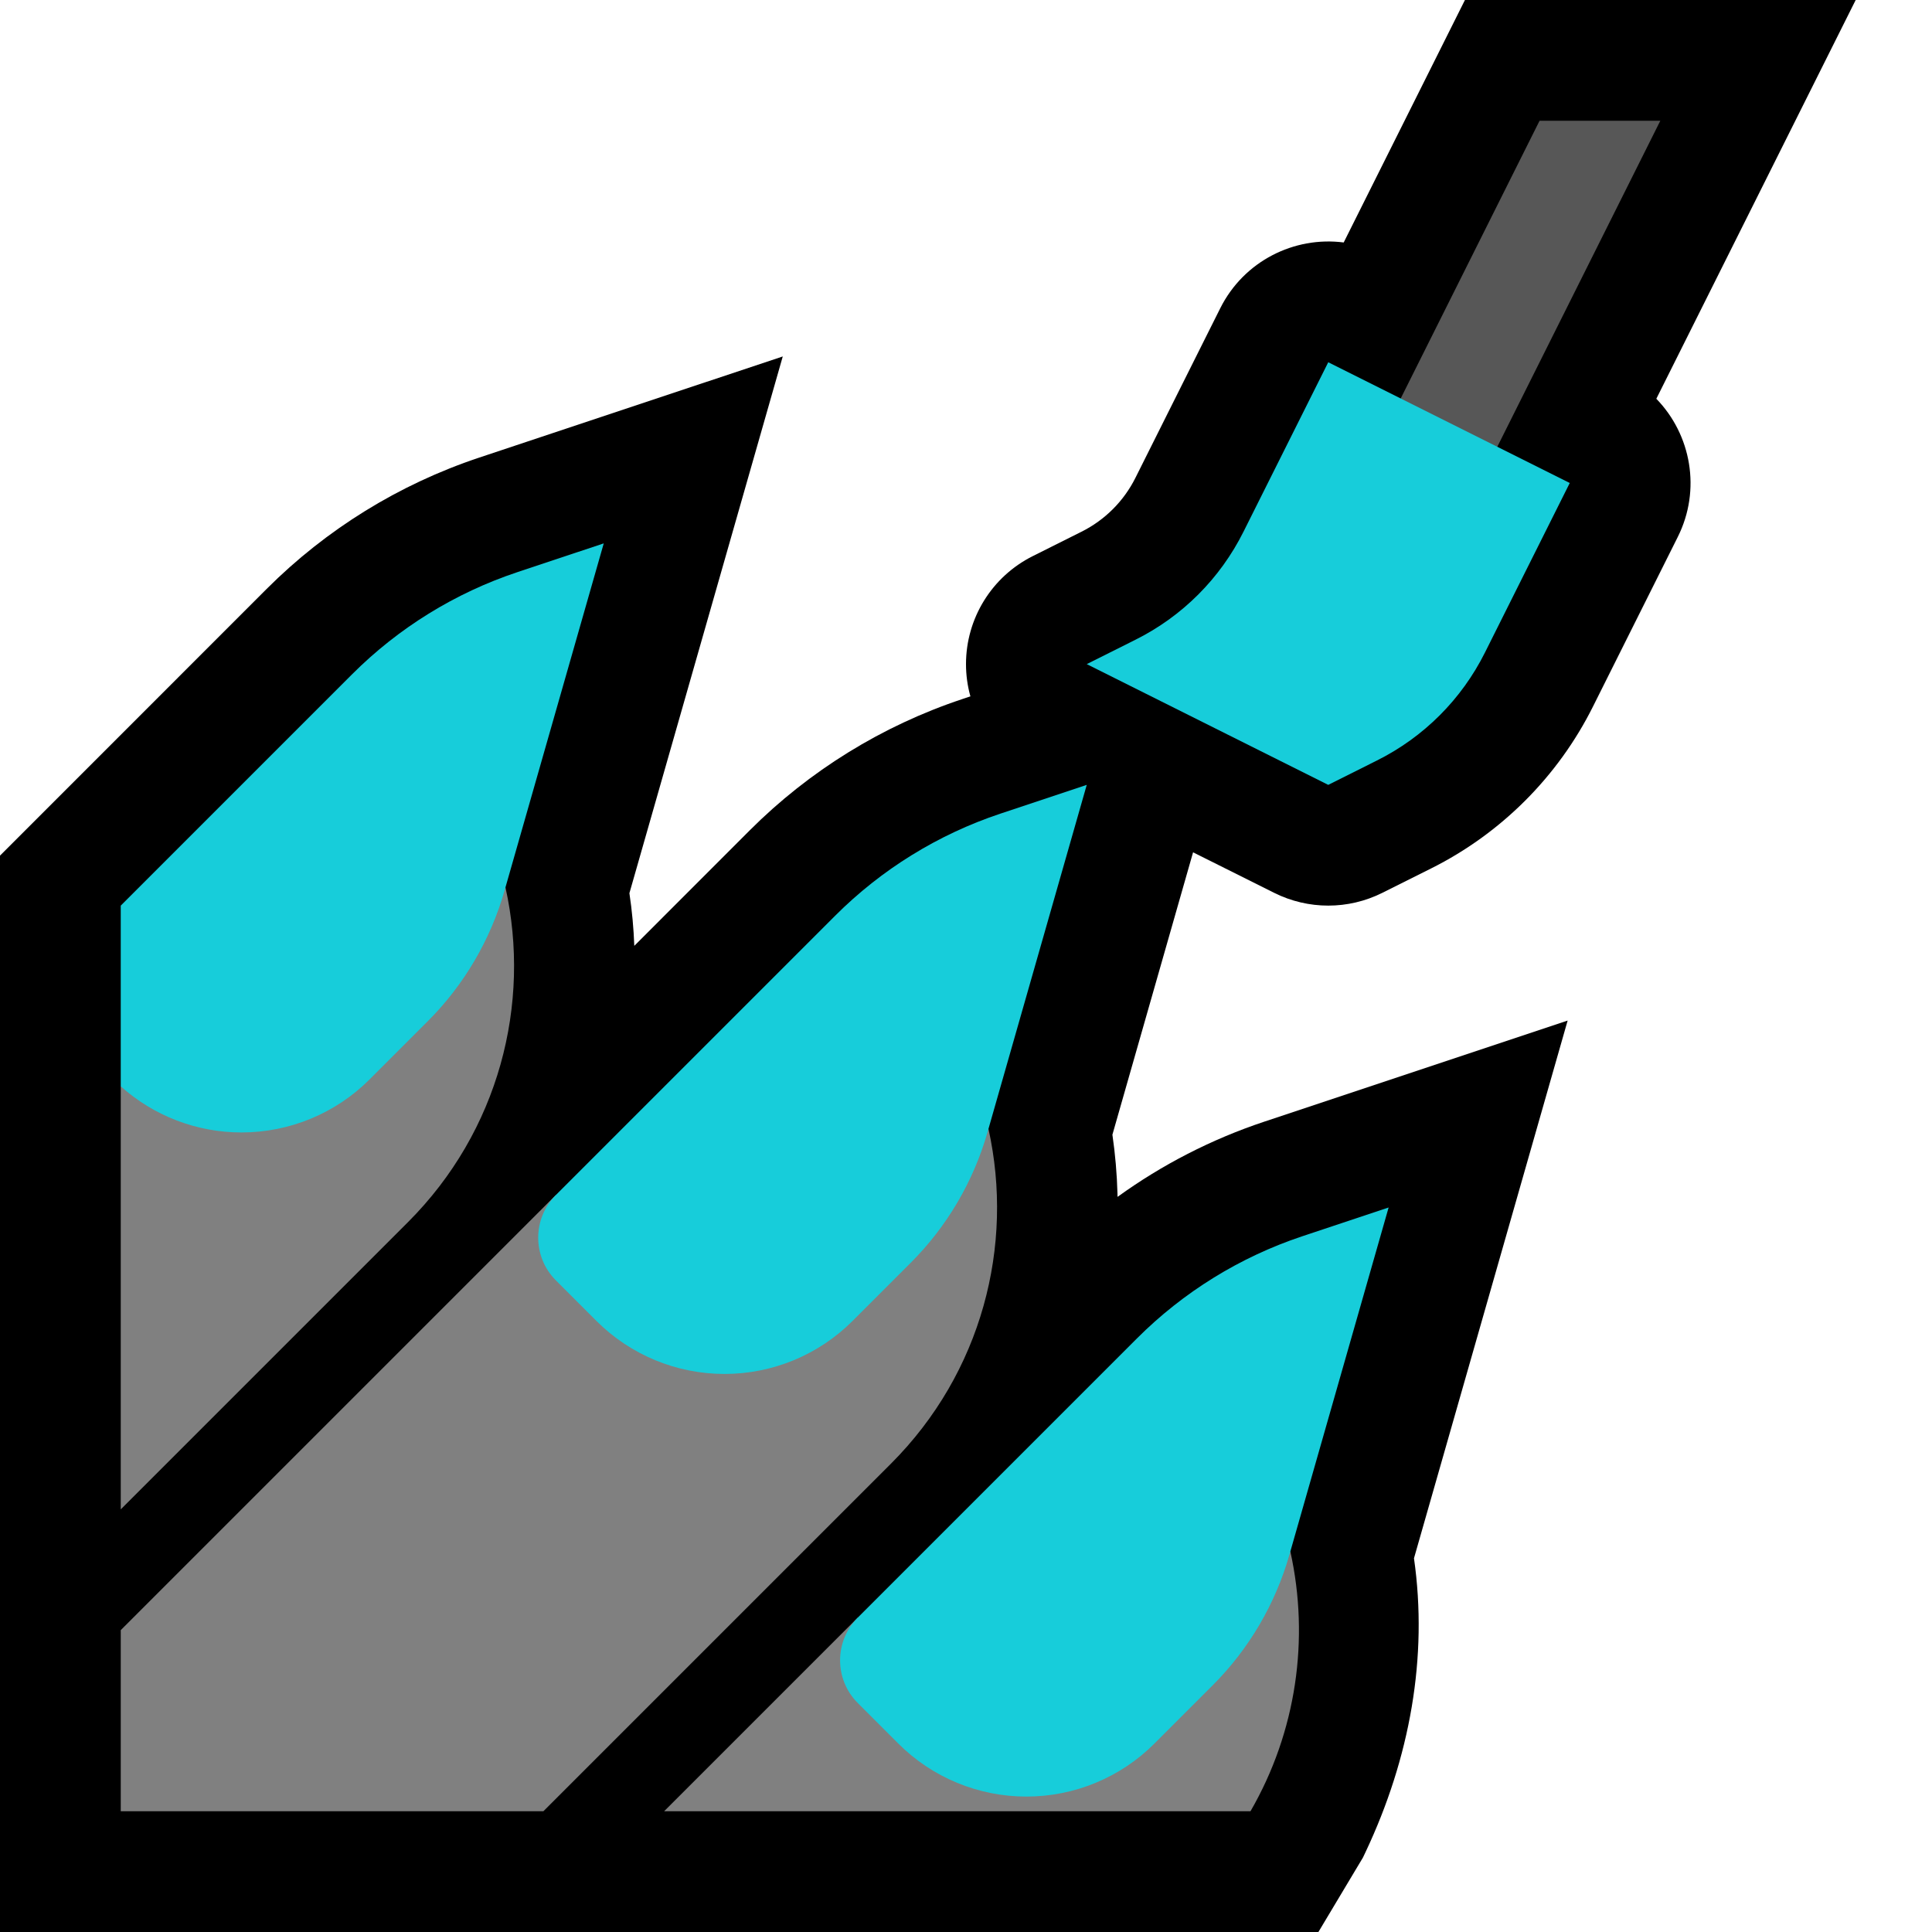 <?xml version="1.0" encoding="UTF-8" standalone="no"?>
<!DOCTYPE svg PUBLIC "-//W3C//DTD SVG 1.1//EN" "http://www.w3.org/Graphics/SVG/1.1/DTD/svg11.dtd">
<svg width="100%" height="100%" viewBox="0 0 32 32" version="1.1" xmlns="http://www.w3.org/2000/svg" xmlns:xlink="http://www.w3.org/1999/xlink" xml:space="preserve" xmlns:serif="http://www.serif.com/" style="fill-rule:evenodd;clip-rule:evenodd;stroke-linejoin:round;stroke-miterlimit:2;">

    <rect id="nail_polish--clw-" serif:id="nail_polish [clw]" x="0" y="0" width="32" height="32" style="fill:none;"/>
    <clipPath id="_clip1">
        <rect x="0" y="0" width="32" height="32"/>
    </clipPath>
    <g clip-path="url(#_clip1)">
        <g id="outline">
            <path d="M27.434,6.605c0.577,0.593 0.746,1.508 0.355,2.289c0,0 -0.814,1.629 -1.404,2.808c-0.58,1.161 -1.522,2.103 -2.683,2.683c-0.428,0.214 -0.808,0.404 -0.808,0.404c-0.563,0.281 -1.225,0.281 -1.788,0l-1.345,-0.672l-1.336,4.677c0.047,0.324 0.075,0.649 0.084,0.977l0.001,0.053c0.738,-0.534 1.556,-0.954 2.425,-1.244l5.03,-1.676l-2.545,8.906c0.234,1.636 -0.066,3.308 -0.804,4.87l-0.042,0.088l-0.737,1.232l-21.837,0l0,-17.828l4.417,-4.418c0.988,-0.988 2.193,-1.732 3.518,-2.174l5.03,-1.676l-2.54,8.89c0.044,0.291 0.07,0.582 0.081,0.872l1.911,-1.912c0.988,-0.988 2.193,-1.732 3.518,-2.174l0.138,-0.046c-0.048,-0.171 -0.073,-0.351 -0.073,-0.534c0,-0.758 0.428,-1.45 1.106,-1.789c0,0 0.379,-0.189 0.807,-0.404c0.387,-0.193 0.701,-0.507 0.894,-0.894c0.59,-1.179 1.404,-2.807 1.404,-2.807c0.391,-0.782 1.225,-1.196 2.045,-1.09l2.008,-4.016l6.472,0l-3.302,6.605Z"/>
        </g>
        <g id="emoji">
            <path d="M16.372,18.697c0.429,1.935 -0.11,4.041 -1.615,5.546l-5.757,5.757l-7,0l0,-3l7.207,-7.207c0.142,0.662 7.165,-1.096 7.165,-1.096Zm5,7c0.321,1.446 0.101,2.988 -0.66,4.303l-9.712,0l3.207,-3.207c1.069,-0.153 7.165,-1.096 7.165,-1.096Zm-13,-11c0.429,1.935 -0.11,4.041 -1.615,5.546l-4.757,4.757l0,-7.007c0.742,0.024 6.372,-3.296 6.372,-3.296Z" style="fill:#808080;"/>
            <path d="M14.207,28.207c-0.39,-0.39 -0.39,-1.024 0,-1.414c1.112,-1.112 3.279,-3.279 4.625,-4.625c0.768,-0.768 1.705,-1.347 2.736,-1.691c0.726,-0.242 1.432,-0.477 1.432,-0.477c0,0 -1.069,3.742 -1.644,5.754c-0.234,0.817 -0.671,1.561 -1.272,2.162c-0.29,0.29 -0.624,0.624 -0.963,0.963c-0.562,0.562 -1.325,0.878 -2.121,0.878c-0.796,0 -1.559,-0.316 -2.121,-0.878c-0.24,-0.24 -0.471,-0.471 -0.672,-0.672Zm-5,-7c-0.39,-0.39 -0.39,-1.024 0,-1.414c1.112,-1.112 3.279,-3.279 4.625,-4.625c0.768,-0.768 1.705,-1.347 2.736,-1.691c0.726,-0.242 1.432,-0.477 1.432,-0.477c0,0 -1.069,3.742 -1.644,5.754c-0.234,0.817 -0.671,1.561 -1.272,2.162c-0.29,0.29 -0.624,0.624 -0.963,0.963c-0.562,0.562 -1.325,0.878 -2.121,0.878c-0.796,0 -1.559,-0.316 -2.121,-0.878c-0.24,-0.24 -0.471,-0.471 -0.672,-0.672Zm-7.207,-6.207l3.832,-3.832c0.768,-0.768 1.705,-1.347 2.736,-1.691c0.726,-0.242 1.432,-0.477 1.432,-0.477c0,0 -1.069,3.742 -1.644,5.754c-0.234,0.817 -0.671,1.561 -1.272,2.162c-0.29,0.29 -0.624,0.624 -0.963,0.963c-0.562,0.562 -1.325,0.878 -2.121,0.878c-0.74,0 -1.451,-0.273 -2,-0.764l0,-2.993Z" style="fill:#17CDDA;"/>
            <path d="M27.5,2l-2,0l-4.5,9l2,0l4.5,-9Z" style="fill:#575757;"/>
            <path d="M18,11c0,0 0.379,-0.19 0.807,-0.404c0.775,-0.387 1.402,-1.014 1.789,-1.789c0.59,-1.178 1.404,-2.807 1.404,-2.807l4,2c0,0 -0.814,1.629 -1.404,2.807c-0.387,0.775 -1.014,1.402 -1.789,1.789c-0.428,0.214 -0.807,0.404 -0.807,0.404l-4,-2Z" style="fill:#17CDDA;"/>
        </g>
    </g>
</svg>
